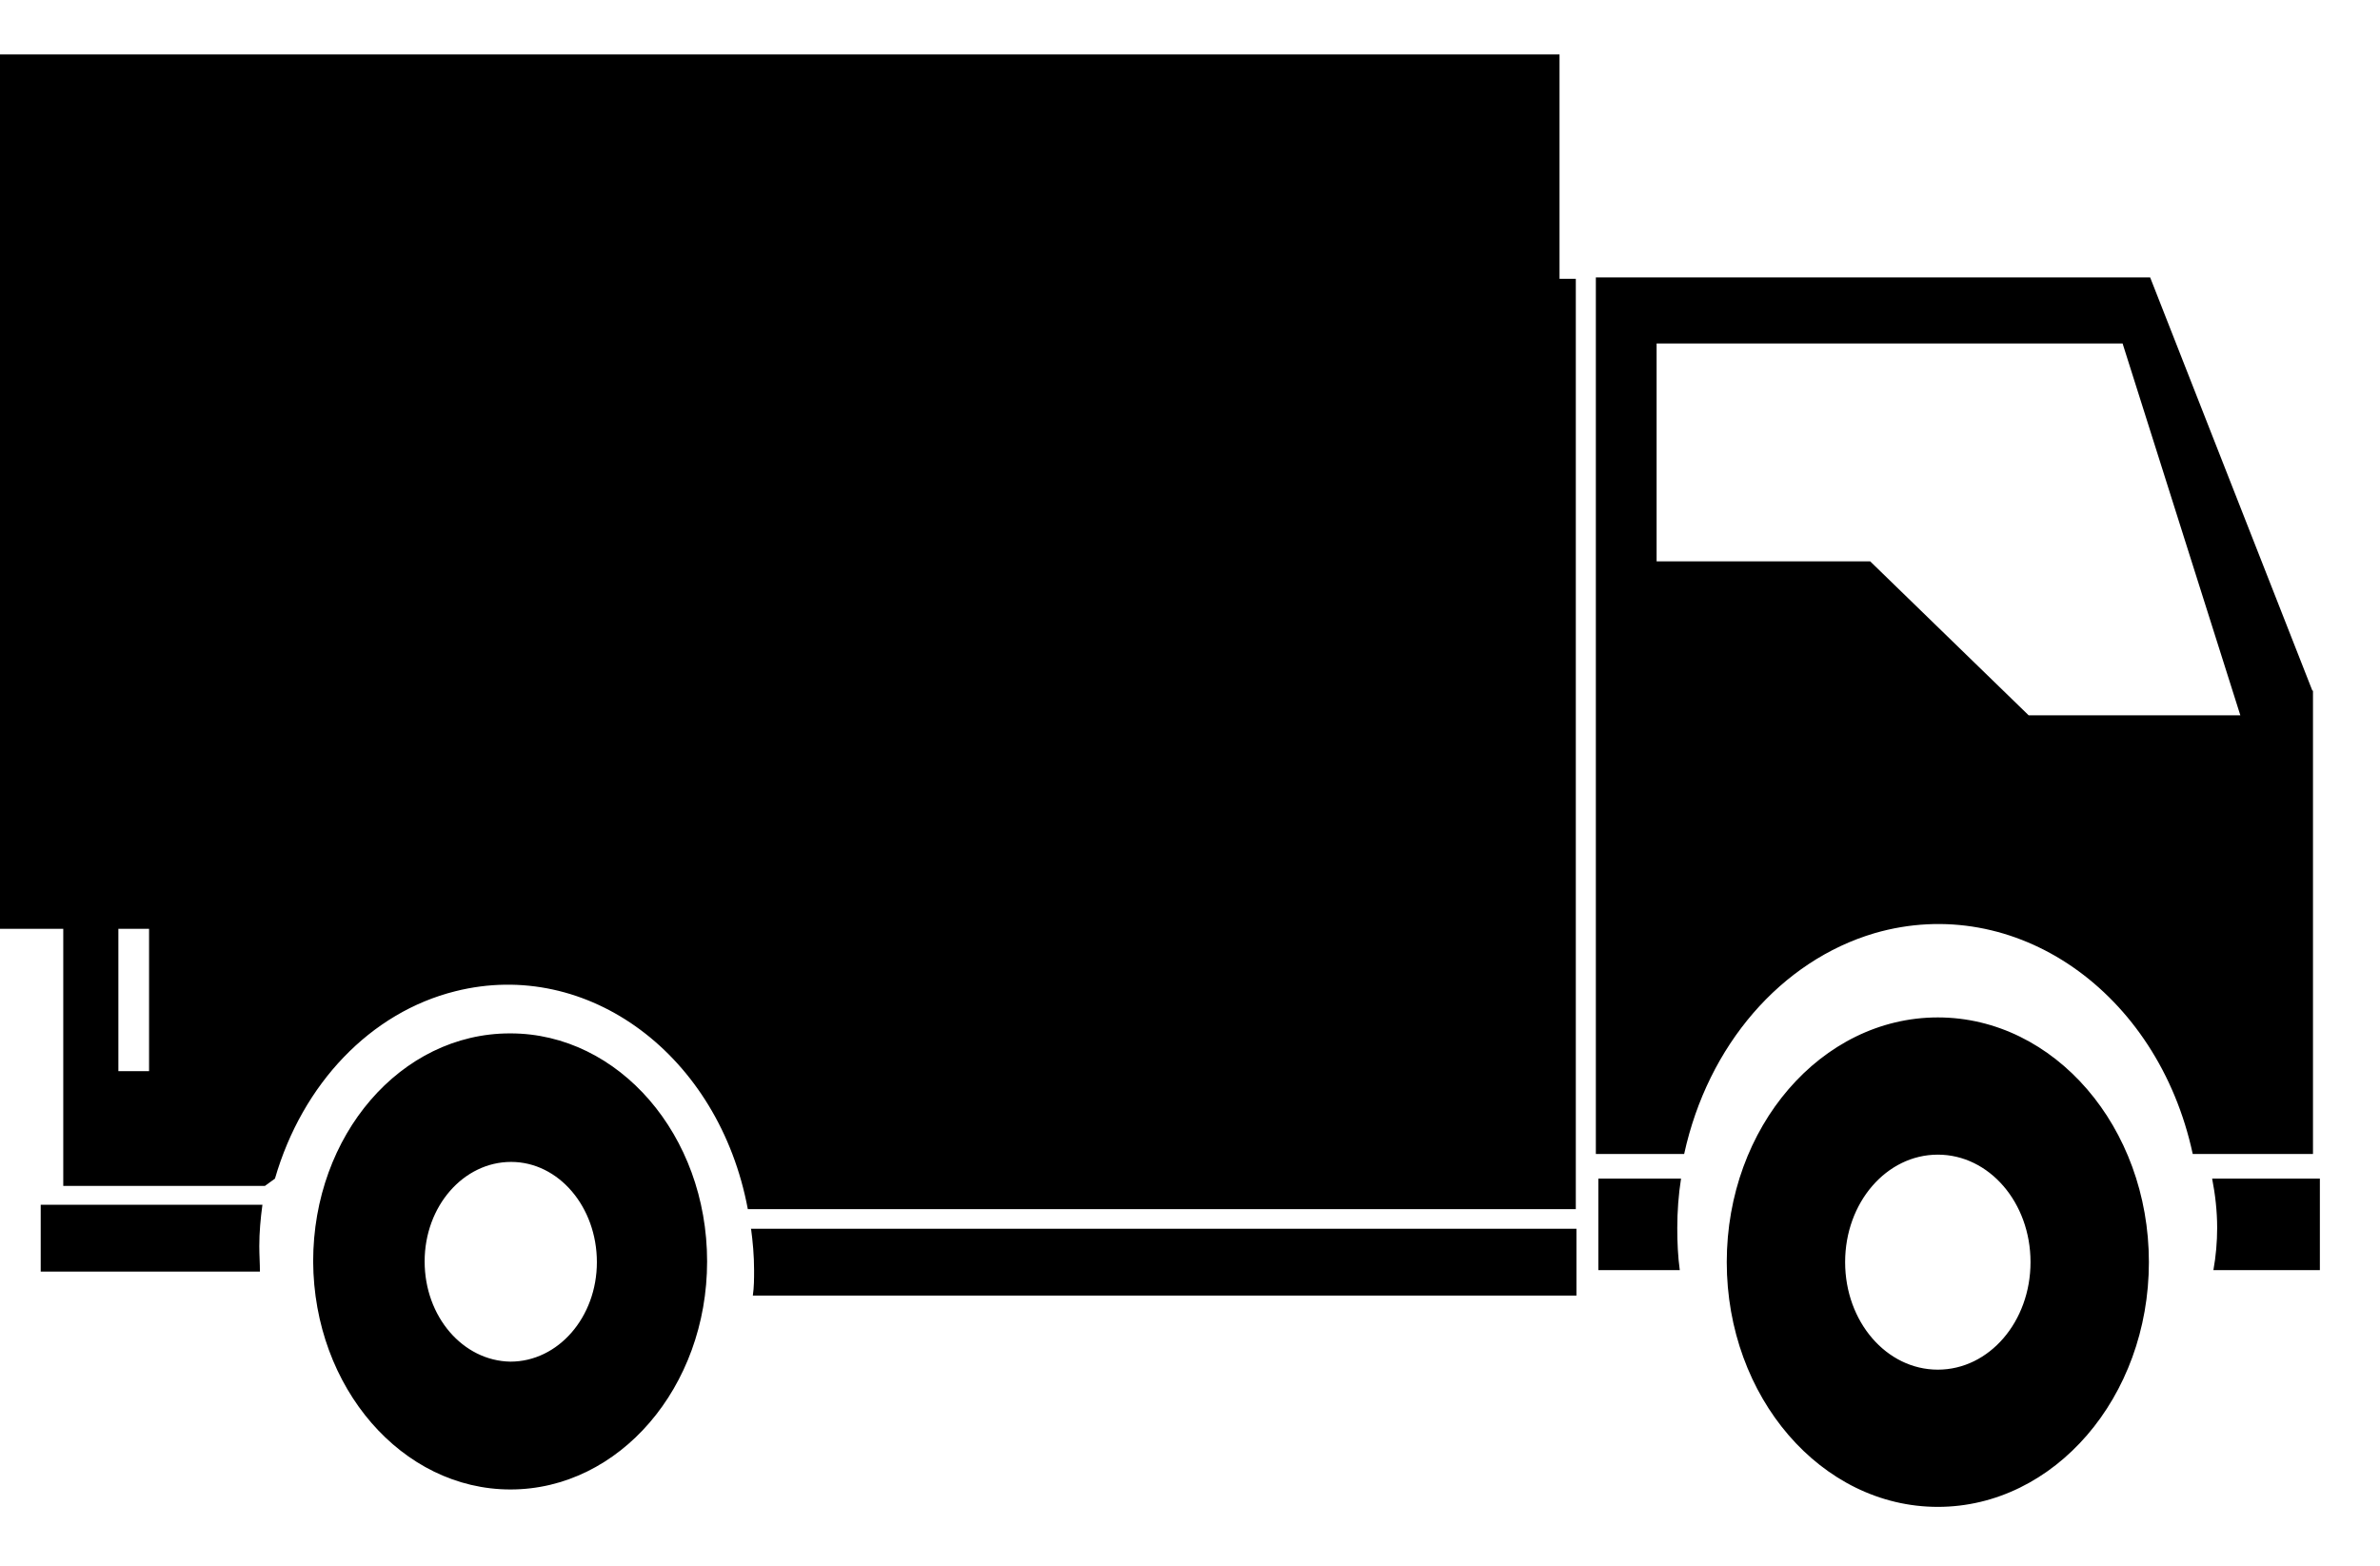 <svg viewBox="0 0 38 25" fill="none" xmlns="http://www.w3.org/2000/svg">
<path fill-rule="evenodd" clip-rule="evenodd" d="M8.15 16.5C9.88 16.5 11.29 18.123 11.29 20.141C11.29 22.147 9.89 23.782 8.15 23.782C6.42 23.782 5.01 22.158 5 20.141C5 18.123 6.4 16.5 8.14 16.5H8.15ZM8.15 21.741C8.91 21.741 9.53 21.034 9.53 20.152C9.53 19.271 8.92 18.552 8.16 18.552C7.4 18.552 6.78 19.259 6.78 20.141C6.78 21.022 7.39 21.729 8.15 21.741ZM37.05 18.819H35.32C35.37 19.074 35.4 19.341 35.4 19.607C35.4 19.828 35.38 20.06 35.34 20.28H37.04V18.819H37.05ZM26.83 18.819H25.52V20.28H26.82C26.79 20.06 26.78 19.839 26.78 19.607C26.78 19.341 26.8 19.074 26.84 18.819H26.83ZM11.99 19.607C12.02 19.828 12.04 20.048 12.04 20.28C12.04 20.419 12.04 20.547 12.02 20.686H25.17V19.619H11.99V19.607ZM24.9 0.869V4.452H25.16V19.306H11.94C11.48 16.848 9.39 15.294 7.27 15.827C5.92 16.163 4.83 17.3 4.39 18.819L4.23 18.935H1.01V14.83H0V0.869H24.9ZM2.38 14.83H1.89V17.103H2.38V14.83ZM4.19 19.236H0.65V20.303H4.15C4.15 20.176 4.14 20.036 4.14 19.897C4.14 19.677 4.16 19.457 4.19 19.236ZM36.93 11.027V18.425H35.01C34.45 15.827 32.17 14.25 29.93 14.9C28.44 15.34 27.27 16.685 26.89 18.425H25.48V4.429H34.33L36.92 11.027H36.93ZM26.45 5.496V8.963H29.86L32.39 11.421H35.77L33.89 5.484H26.45V5.496ZM30.94 16.245C32.8 16.245 34.31 17.996 34.31 20.152C34.31 22.309 32.8 24.06 30.94 24.06C29.08 24.06 27.57 22.309 27.57 20.152C27.57 17.996 29.08 16.245 30.94 16.245ZM30.94 21.869C31.76 21.869 32.42 21.103 32.42 20.152C32.42 19.201 31.76 18.436 30.94 18.436C30.12 18.436 29.46 19.201 29.46 20.152C29.46 21.103 30.12 21.869 30.94 21.869Z" fill="#000"/>
</svg>
